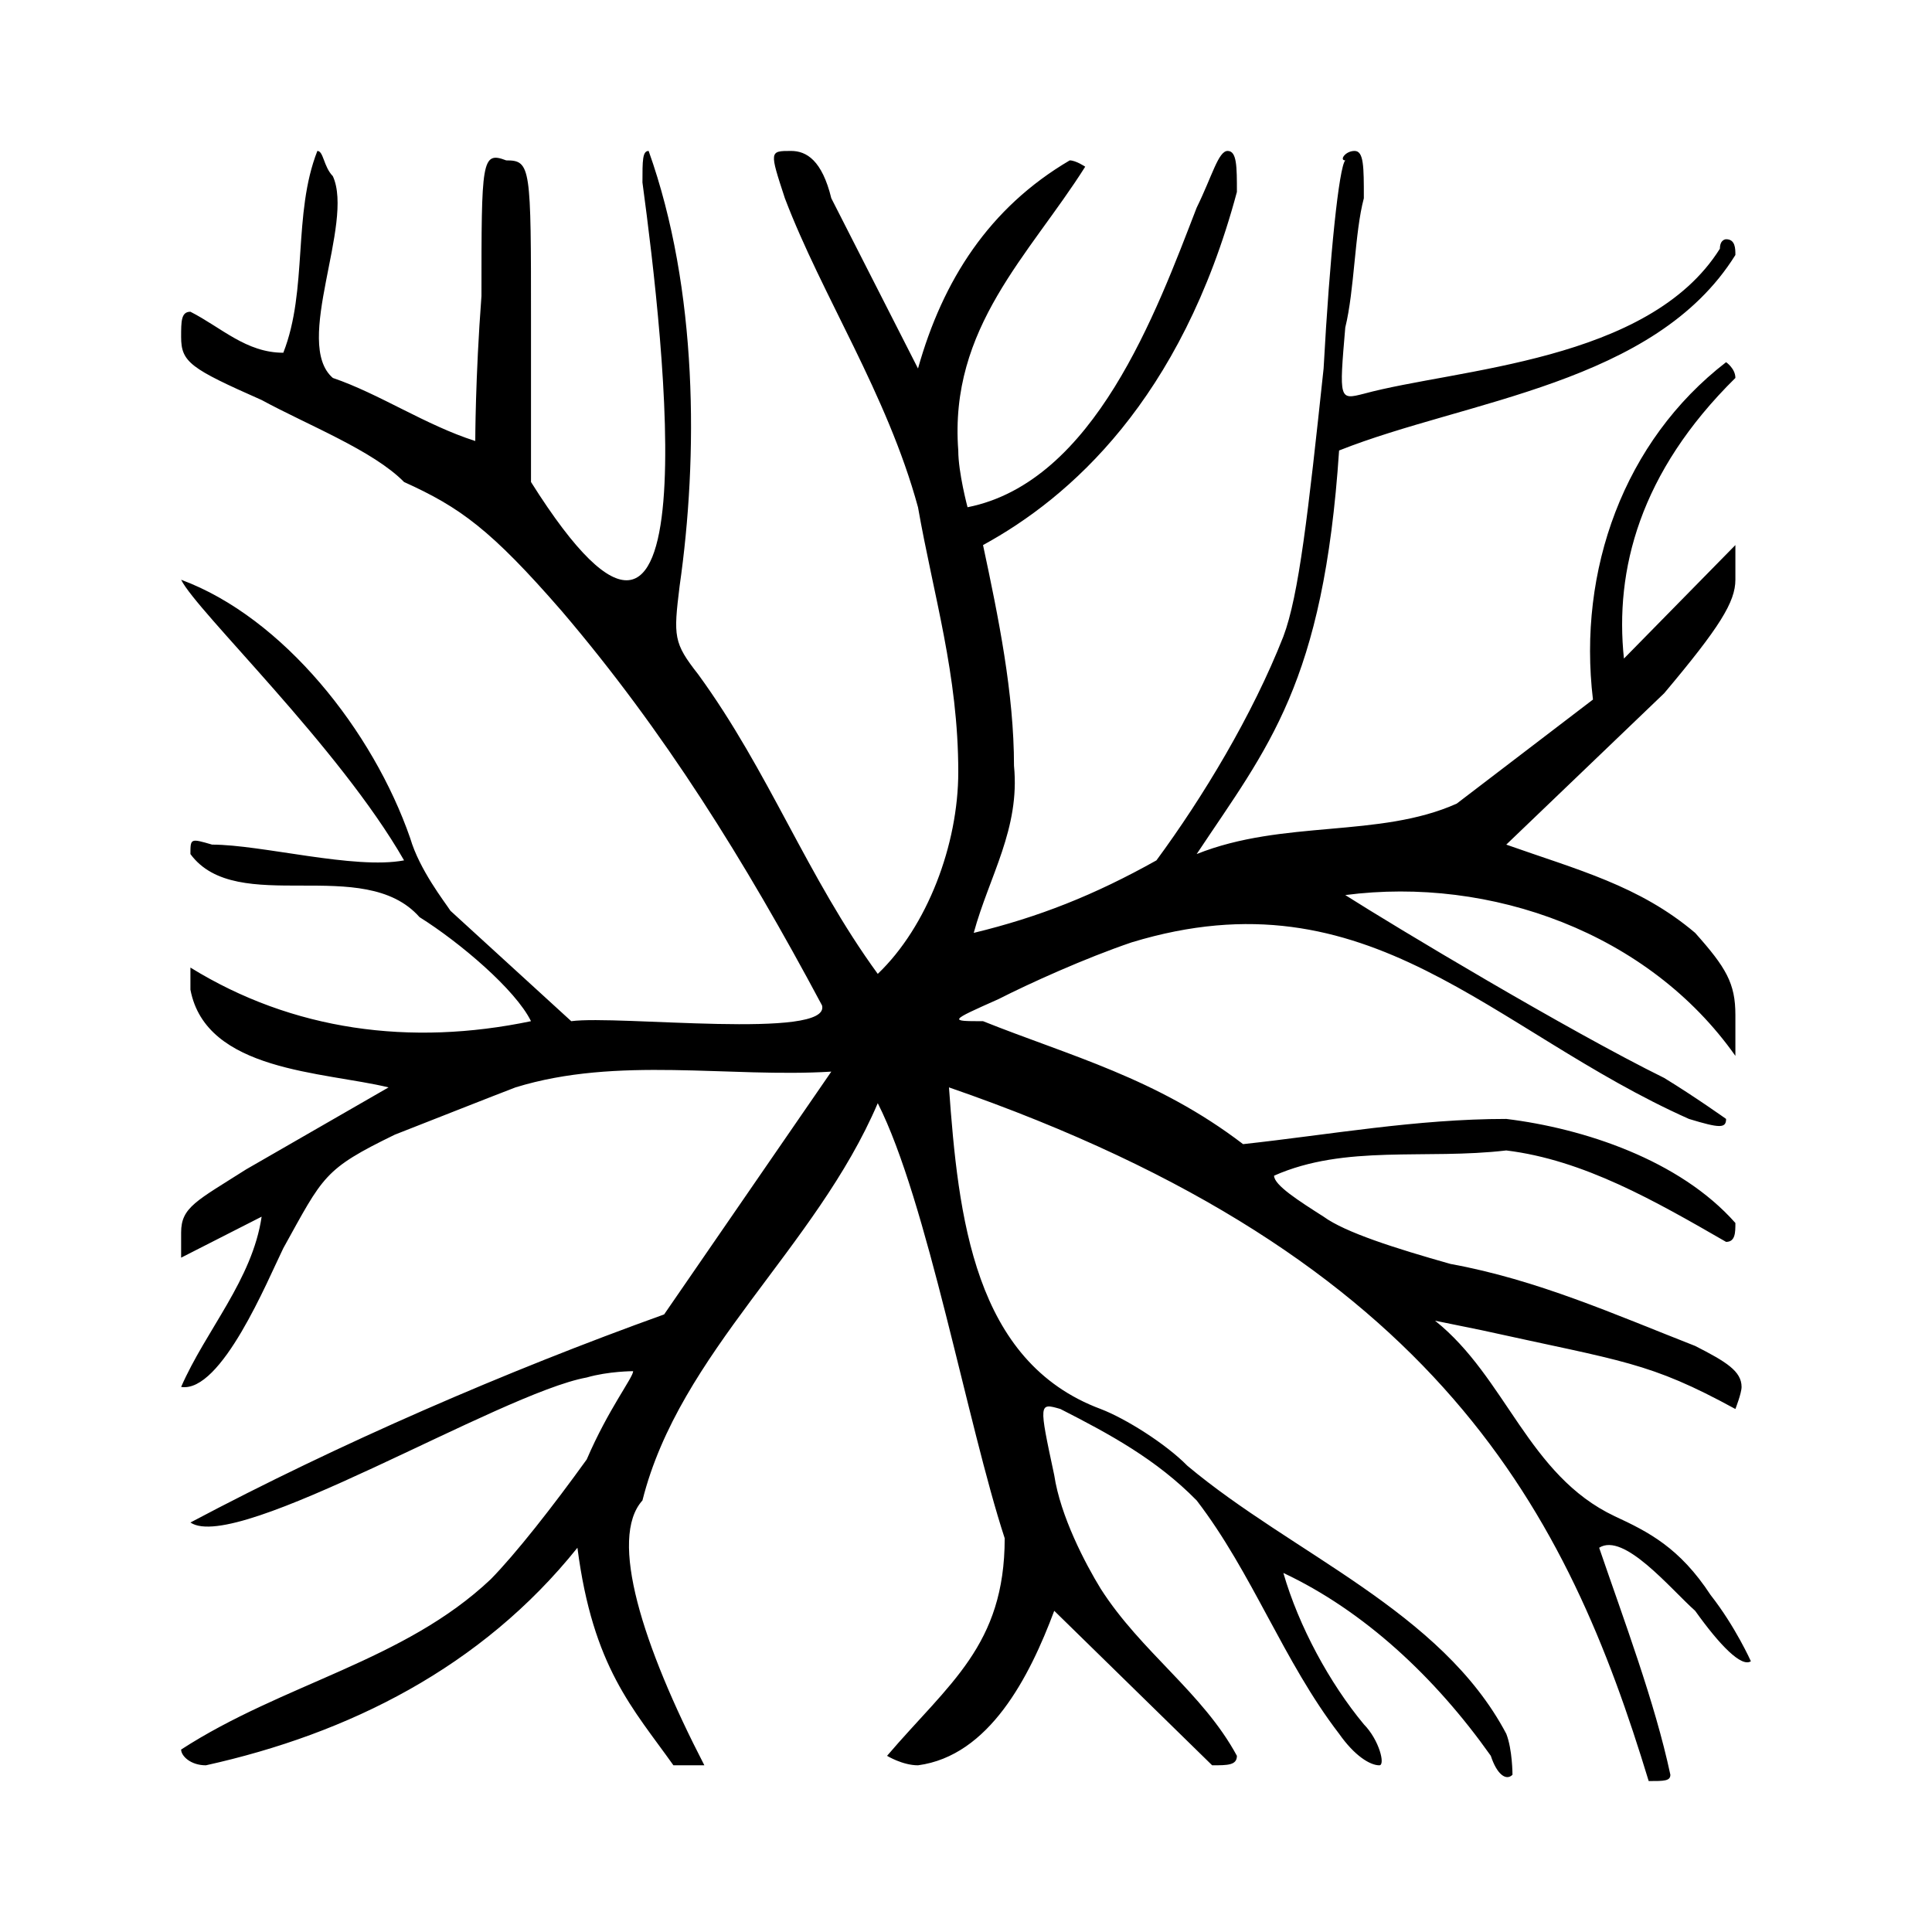 <?xml version="1.0" encoding="UTF-8"?>
<svg width="64px" height="64px" viewBox="0 0 64 64" version="1.1" xmlns="http://www.w3.org/2000/svg" xmlns:xlink="http://www.w3.org/1999/xlink">
    <!-- Generator: Sketch 52.6 (67491) - http://www.bohemiancoding.com/sketch -->
    <title>leaves-rotate</title>
    <desc>Created with Sketch.</desc>
    <g id="leaves-rotate" stroke="none" stroke-width="1" fill="none" fill-rule="evenodd">
        <g id="icon-leaves-rotate" transform="translate(6, 5)" fill="#000000">
            <path d="M0.821,53.478 C0.308,53.478 0,53.164 0,52.956 C3.385,50.762 7.385,50.031 10.256,47.315 C11.077,46.48 12.308,44.913 13.436,43.346 C14.154,41.675 14.974,40.631 14.974,40.422 C14.974,40.422 14.154,40.422 13.436,40.631 C10.564,41.153 1.846,46.48 0.308,45.435 C5.231,42.824 10.769,40.422 16,38.542 L21.538,30.499 C18.154,30.708 14.462,29.977 11.077,31.021 C10.256,31.335 8.41,32.066 7.077,32.588 C4.718,33.737 4.718,33.946 3.385,36.348 C2.872,37.393 1.333,41.153 0,40.944 C0.821,39.064 2.359,37.393 2.667,35.304 L0,36.662 L0,35.826 C0,34.99 0.513,34.781 2.154,33.737 L6.872,31.021 C4.718,30.499 0.821,30.499 0.308,27.783 L0.308,27.052 C3.692,29.141 7.59,29.663 11.59,28.828 C11.077,27.783 9.231,26.217 7.897,25.381 C6.051,23.292 1.846,25.381 0.308,23.292 C0.308,22.77 0.308,22.77 1.026,22.979 C2.667,22.979 5.744,23.814 7.385,23.501 C5.231,19.741 0.513,15.25 0,14.205 C3.385,15.458 6.359,19.219 7.59,22.77 C7.897,23.814 8.718,24.859 8.923,25.172 L12.923,28.828 C14.462,28.619 21.538,29.455 21.231,28.306 C18.667,23.501 16,19.219 12.615,15.25 C10.256,12.534 9.231,11.803 7.385,10.967 C6.359,9.923 4.205,9.087 2.667,8.251 C0.308,7.207 0,6.998 0,6.162 C0,5.64 0,5.327 0.308,5.327 C1.333,5.849 2.154,6.685 3.385,6.685 C4.205,4.596 3.692,2.089 4.513,0 C4.718,0 4.718,0.522 5.026,0.836 C5.744,2.402 3.692,6.371 5.026,7.52 C6.564,8.043 8.103,9.087 9.744,9.609 C9.744,9.609 9.744,7.52 9.949,4.805 C9.949,0.313 9.949,0 10.769,0.313 C11.59,0.313 11.59,0.522 11.59,5.64 L11.59,10.967 C17.641,20.576 16,6.371 15.282,1.044 C15.282,0.313 15.282,0 15.487,0 C17.128,4.596 17.128,10.132 16.513,14.414 C16.308,16.085 16.308,16.294 17.128,17.338 C19.487,20.576 20.718,24.023 23.077,27.261 C24.718,25.694 25.744,22.979 25.744,20.576 C25.744,17.338 24.923,14.727 24.41,11.803 C23.385,8.043 21.231,4.805 20,1.567 C19.487,0 19.487,0 20.205,0 C20.718,0 21.231,0.313 21.538,1.567 L24.41,7.207 C25.231,4.282 26.769,1.88 29.436,0.313 C29.641,0.313 29.949,0.522 29.949,0.522 C28.103,3.447 25.436,5.849 25.744,9.923 C25.744,10.654 26.051,11.803 26.051,11.803 C30.256,10.967 32.308,5.327 33.641,1.88 C34.154,0.836 34.359,0 34.667,0 C34.974,0 34.974,0.522 34.974,1.358 C33.128,8.251 29.436,11.489 26.564,13.056 C27.077,15.458 27.59,17.965 27.59,20.368 C27.795,22.456 26.769,24.023 26.256,25.903 C28.41,25.381 30.256,24.65 32.308,23.501 C33.846,21.412 35.487,18.696 36.513,16.085 C37.026,14.727 37.333,12.012 37.846,7.207 C38.051,3.447 38.359,0.522 38.564,0.313 C38.359,0.313 38.564,0 38.872,0 C39.179,0 39.179,0.522 39.179,1.567 C38.872,2.716 38.872,4.596 38.564,5.849 C38.359,8.251 38.359,8.251 39.179,8.043 C42.256,7.207 48.615,6.998 50.974,3.238 C50.974,2.925 51.179,2.925 51.179,2.925 C51.487,2.925 51.487,3.238 51.487,3.447 C48.821,7.729 42.564,8.251 38.359,9.923 C37.846,17.652 36,19.741 33.641,23.292 C36.513,22.143 39.692,22.77 42.256,21.621 L46.769,18.174 C46.256,13.892 47.795,9.609 51.179,6.998 C51.179,6.998 51.487,7.207 51.487,7.52 C48.308,10.654 47.487,13.892 47.795,16.816 L51.487,13.056 L51.487,14.205 C51.487,14.936 50.974,15.772 49.128,17.965 L43.897,22.979 C46.256,23.814 48.308,24.337 50.154,25.903 C51.179,27.052 51.487,27.574 51.487,28.619 L51.487,29.977 C48.615,25.903 43.385,24.023 38.564,24.65 C40.205,25.694 45.949,29.141 49.128,30.708 C50.154,31.335 51.179,32.066 51.179,32.066 C51.179,32.379 50.974,32.379 49.949,32.066 C43.385,29.141 39.385,23.814 31.487,26.217 C29.949,26.739 28.103,27.574 27.077,28.097 C25.436,28.828 25.436,28.828 26.564,28.828 C29.436,29.977 32.308,30.708 35.179,32.901 C38.051,32.588 40.923,32.066 43.897,32.066 C46.462,32.379 49.641,33.424 51.487,35.513 C51.487,35.826 51.487,36.139 51.179,36.139 C48.821,34.781 46.462,33.424 43.897,33.11 C41.231,33.424 38.564,32.901 36.205,33.946 C36.205,34.259 37.026,34.781 37.846,35.304 C38.564,35.826 40.205,36.348 42.051,36.87 C44.923,37.393 47.487,38.542 50.154,39.586 C51.179,40.108 51.692,40.422 51.692,40.944 C51.692,41.153 51.487,41.675 51.487,41.675 C48.615,40.108 47.795,40.108 43.077,39.064 L41.538,38.75 C43.897,40.631 44.615,43.868 47.487,45.226 C48.615,45.749 49.641,46.271 50.667,47.838 C51.487,48.882 52,50.031 52,50.031 C51.692,50.24 50.974,49.509 50.154,48.36 C49.333,47.629 47.795,45.749 46.974,46.271 C47.795,48.673 48.821,51.389 49.333,53.791 C49.333,54 49.128,54 48.615,54 C45.949,45.226 41.744,36.662 25.436,31.021 C25.744,35.304 26.256,40.108 30.462,41.675 C31.282,41.988 32.615,42.824 33.333,43.555 C36.821,46.48 41.744,48.36 43.897,52.433 C44.103,52.956 44.103,53.791 44.103,53.791 C43.897,54 43.59,53.791 43.385,53.164 C41.538,50.553 39.179,48.36 36.513,47.106 C37.026,48.882 38.051,50.762 39.179,52.12 C39.692,52.642 39.897,53.478 39.692,53.478 C39.385,53.478 38.872,53.164 38.359,52.433 C36.513,50.031 35.487,47.106 33.641,44.704 C32.308,43.346 30.769,42.511 29.128,41.675 C28.41,41.466 28.41,41.466 28.923,43.868 C29.128,45.226 29.949,46.793 30.462,47.629 C31.795,49.718 33.846,51.075 34.974,53.164 C34.974,53.478 34.667,53.478 34.154,53.478 L28.923,48.36 C28.103,50.553 26.769,53.164 24.41,53.478 C23.897,53.478 23.385,53.164 23.385,53.164 C25.436,50.762 27.282,49.509 27.282,45.957 C26.051,42.197 24.718,34.781 23.077,31.544 C21.026,36.348 16.513,39.795 15.282,44.704 C14.154,45.957 15.282,49.509 17.333,53.478 L16.308,53.478 C14.974,51.598 13.641,50.24 13.128,46.271 C9.949,50.24 5.538,52.433 0.821,53.478 Z" id="Path"></path>
        </g>
    </g>
</svg>